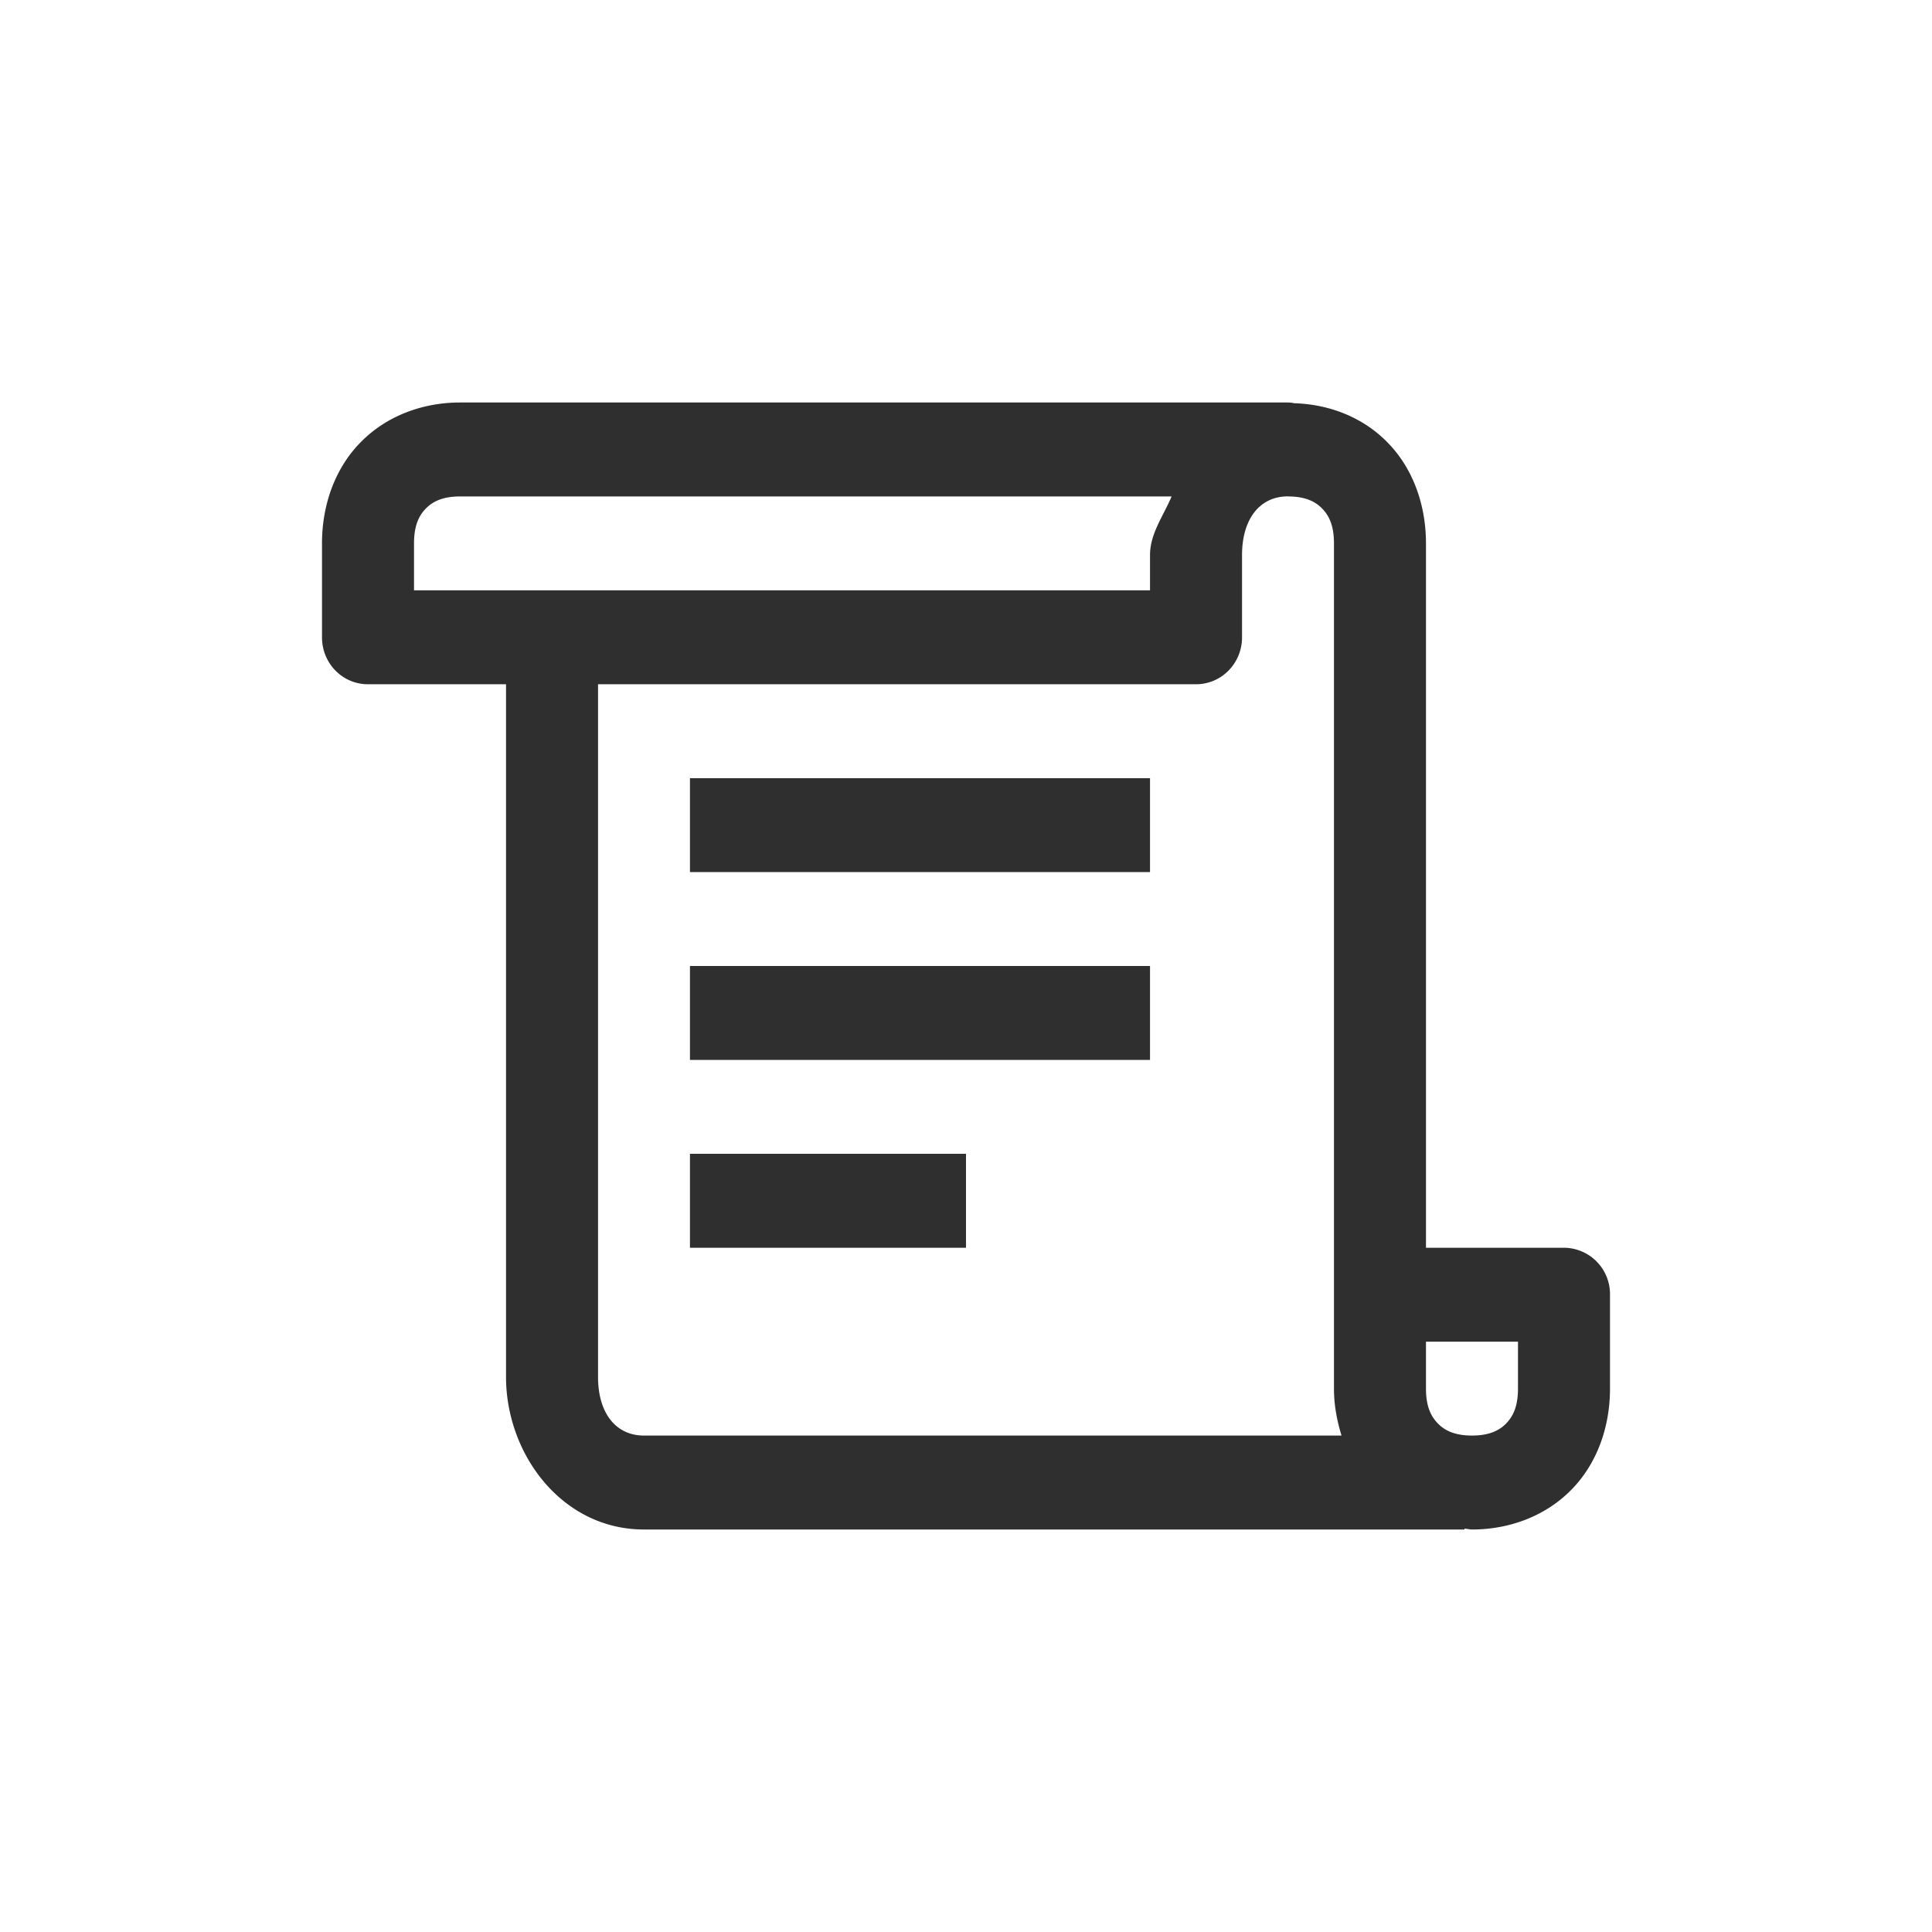 <svg xmlns="http://www.w3.org/2000/svg" width="24" height="24" viewBox="0 0 24 24">
    <g fill="none" fill-rule="evenodd">
        <rect width="24" height="24" rx="2"/>
        <path fill="#2F2F2F" d="M5.714 5c-.468 0-.915.169-1.232.492C4.165 5.812 4 6.267 4 6.75v1.167c0 .323.254.583.571.583h1.715v8.604C6.286 18.066 6.982 19 8 19h10.192v-.01c.031 0 .062.01.094.01.468 0 .915-.169 1.232-.492.317-.32.482-.775.482-1.258v-1.167a.576.576 0 0 0-.571-.583h-1.715V6.75c0-.483-.165-.939-.482-1.258-.299-.305-.714-.47-1.156-.483A.34.34 0 0 0 16.004 5H5.714zm0 1.167h8.84c-.103.246-.268.46-.268.729v.437H5.143V6.75c0-.223.062-.346.147-.433.085-.087.21-.15.424-.15zm10.286 0c.214 0 .34.063.424.15.085.087.147.21.147.433v10.5c0 .2.036.396.094.583H8c-.353 0-.571-.282-.571-.729V8.5h7.428c.317 0 .572-.26.572-.583V6.896c0-.447.218-.73.571-.73zm-7.429 3.5v1.166h5.715V9.667H8.57zm0 2.333v1.167h5.715V12H8.57zm0 2.333V15.5H12v-1.167H8.571zm9.143 2.334h1.143v.583c0 .223-.062.346-.147.433-.085.087-.21.15-.424.15-.215 0-.34-.063-.424-.15-.085-.087-.148-.21-.148-.433v-.583z"/>
    </g>
</svg>
